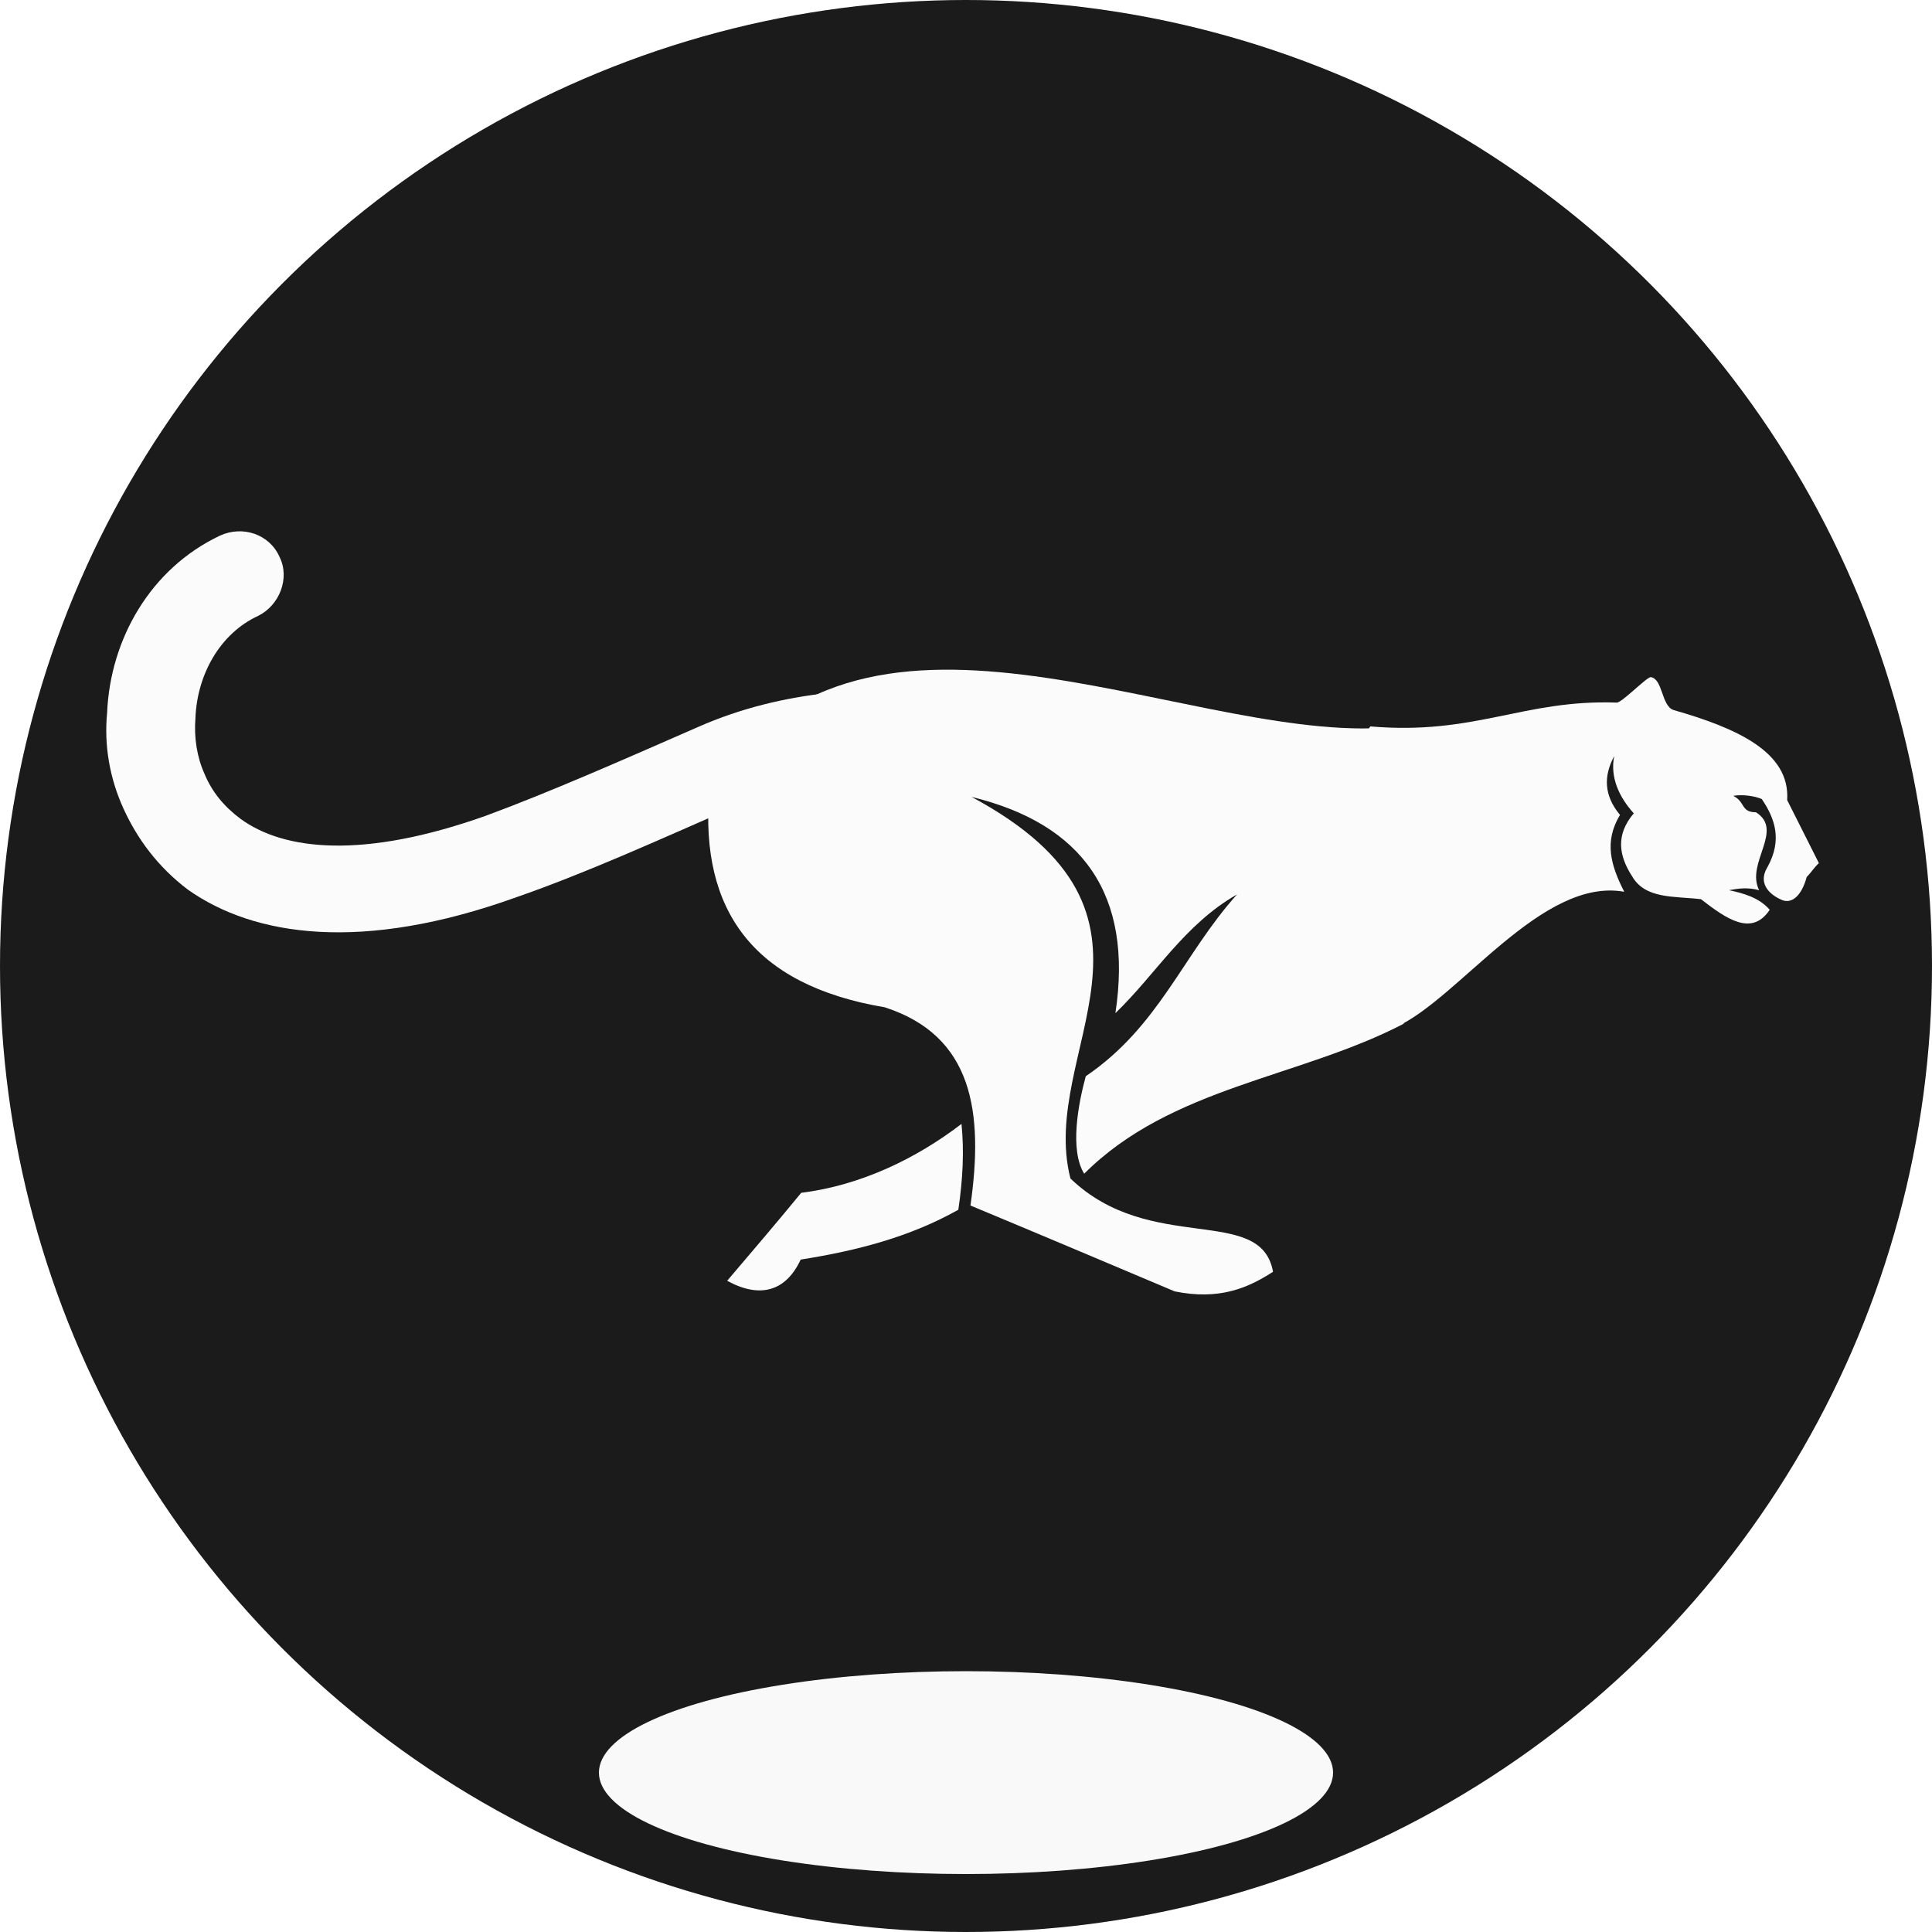 <svg width="200" height="200" viewBox="0 0 200 200" fill="none" xmlns="http://www.w3.org/2000/svg">
<rect x="0" y="0" width="200" height="200" fill="#808080" stroke="none"/>
<g clip-path="url(#clip0_6_25)">
<rect width="200" height="200" fill="white"/>
<circle cx="100" cy="100" r="100" fill="#1B1B1B"/>
<path fill-rule="evenodd" clip-rule="evenodd" d="M141.859 75.199C152.701 76.131 157.684 72.4 167.321 72.73C167.759 72.894 170.442 70.096 170.88 70.096C172.139 70.261 171.975 73.059 173.234 73.498C179.75 75.363 185.335 77.832 185.007 82.825C186.102 85.019 187.197 87.159 188.292 89.353C187.799 89.792 187.526 90.286 187.033 90.78C186.431 92.974 185.335 93.578 184.405 93.139C183.638 92.81 181.776 91.713 182.981 89.737C184.514 86.939 183.748 84.745 182.379 82.715C181.612 82.386 180.353 82.221 179.422 82.386C180.681 82.989 180.188 84.087 181.776 84.087C184.733 85.952 180.681 89.353 182.105 92.151C180.845 91.822 179.915 91.987 178.984 92.151C180.517 92.481 182.105 92.92 183.2 94.181C181.338 96.98 178.71 95.114 176.082 93.084C173.289 92.755 170.332 93.084 168.963 90.725C167.54 88.531 167.266 86.391 169.128 84.196C167.594 82.496 166.664 80.466 167.102 78.271C166.007 80.301 166.007 82.331 167.704 84.361C166.007 87.159 166.773 89.628 168.142 92.316C159.6 90.78 151.058 103.344 144.542 106.306C143.885 105.209 139.231 78.326 141.859 75.199Z" fill="#FBFBFB"/>
<path fill-rule="evenodd" clip-rule="evenodd" d="M131.784 131.653C130.524 124.631 119.08 129.952 110.812 121.997C107.417 108.775 123.516 94.785 100.573 82.495C112.072 85.293 117.328 92.59 115.467 104.88C119.683 100.82 122.585 95.718 128.06 92.59C122.475 98.79 120.011 106.251 112.4 111.409C111.634 114.207 110.703 119.035 112.236 121.503C121.216 112.506 134.576 111.573 145.309 105.977C144.542 96.321 143.775 84.964 142.954 75.363C121.709 76.46 88.472 57.313 73.414 82.056C72.483 94.181 77.904 101.972 91.593 104.276C100.737 107.239 101.832 115.139 100.463 124.795C107.582 127.758 114.59 130.721 121.599 133.683C126.199 134.616 129.156 133.354 131.784 131.653Z" fill="#FBFBFB"/>
<path fill-rule="evenodd" clip-rule="evenodd" d="M75.276 132.586C78.671 134.451 81.354 133.683 82.887 130.392C88.8 129.459 94.221 128.032 99.204 125.234C99.697 121.943 99.806 119.035 99.533 116.346C94.879 119.913 89.129 122.711 82.942 123.479C80.423 126.551 77.795 129.623 75.276 132.586Z" fill="#FBFBFB"/>
<path d="M124.92 83.548C111.888 83.054 93.057 76.086 75.973 83.548C68.198 86.949 60.587 90.406 53.469 92.875C37.48 98.635 26.31 96.935 19.465 92.107C16.344 89.747 14.209 86.84 12.785 83.712C11.361 80.585 10.759 77.184 11.088 73.782C11.416 66.156 15.578 58.859 22.751 55.458C25.105 54.36 27.898 55.293 28.938 57.652C30.033 59.847 28.938 62.645 26.748 63.742C22.696 65.607 20.396 69.942 20.232 74.331C20.068 76.361 20.396 78.391 21.163 80.091C21.929 81.957 23.189 83.493 24.886 84.755C29.376 88.047 37.59 88.979 50.348 84.426C57.028 81.957 64.475 78.665 72.25 75.263C90.265 67.308 109.862 74.001 124.92 74.166V83.548Z" fill="#FBFBFB"/>
<ellipse cx="100" cy="183.5" rx="38" ry="10.5" fill="#F9F9F9"/>
</g>
<defs>
<clipPath id="clip0_6_25">
<rect width="200" height="200" fill="white"/>
</clipPath>
</defs>
</svg>
